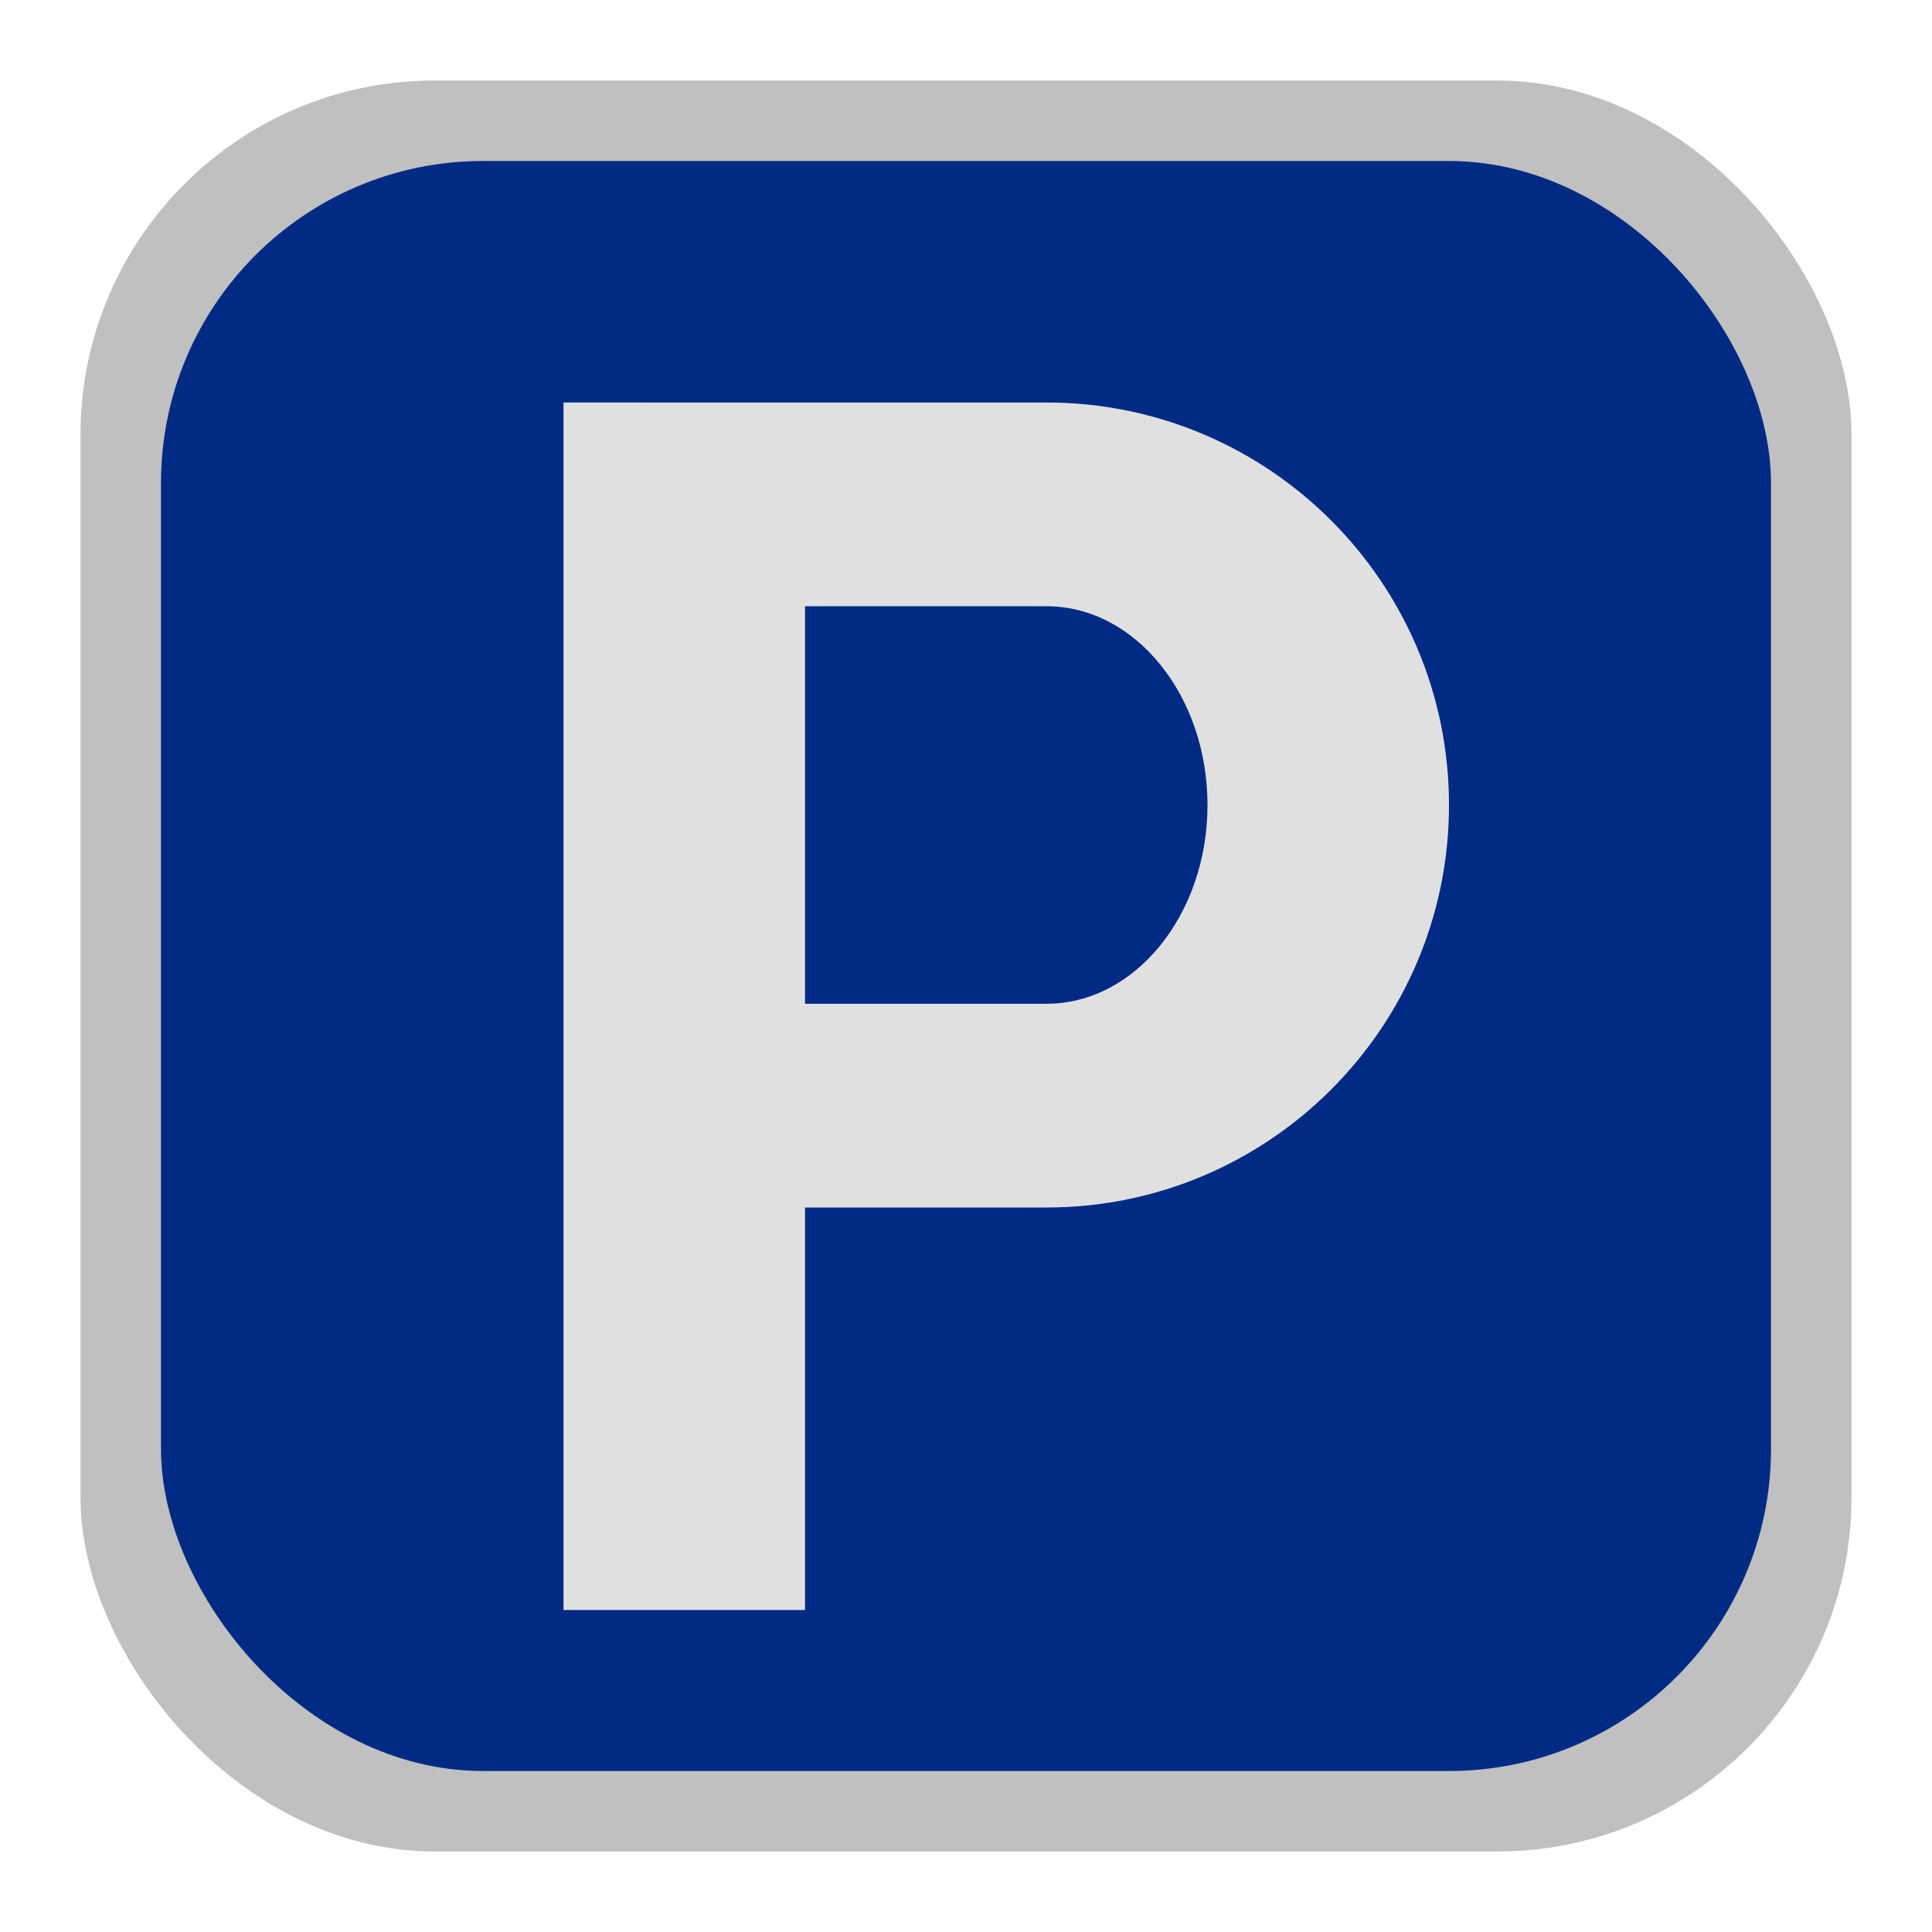 <svg xmlns="http://www.w3.org/2000/svg" xmlns:svg="http://www.w3.org/2000/svg" id="symbol-parking" width="24" height="24" version="1.1"><title id="title2985">Parking Map Icon</title><rect id="rect2987" width="22" height="22" x="1" y="1" fill="silver" fill-opacity="1" stroke="none" rx="4.4" ry="4.4"/><rect id="rect2985" width="20" height="20" x="2" y="2" fill="#002a84" fill-opacity="1" stroke="none" rx="4" ry="4"/><path id="rect3766" fill="#e0e0e0" fill-opacity="1" stroke="none" d="m 7,5 0,10 c 0,0 0,4 0,5 l 3,0 0,-5 3,0 c 2.761,0 5,-2.239 5,-5 0,-2.761 -2.239,-5 -5,-5 l -3,0 z m 3,2.531 3,0 c 1.105,0 2,1.113 2,2.469 0,1.356 -0.895,2.469 -2,2.469 l -3,0 L 10,10 z"/></svg>